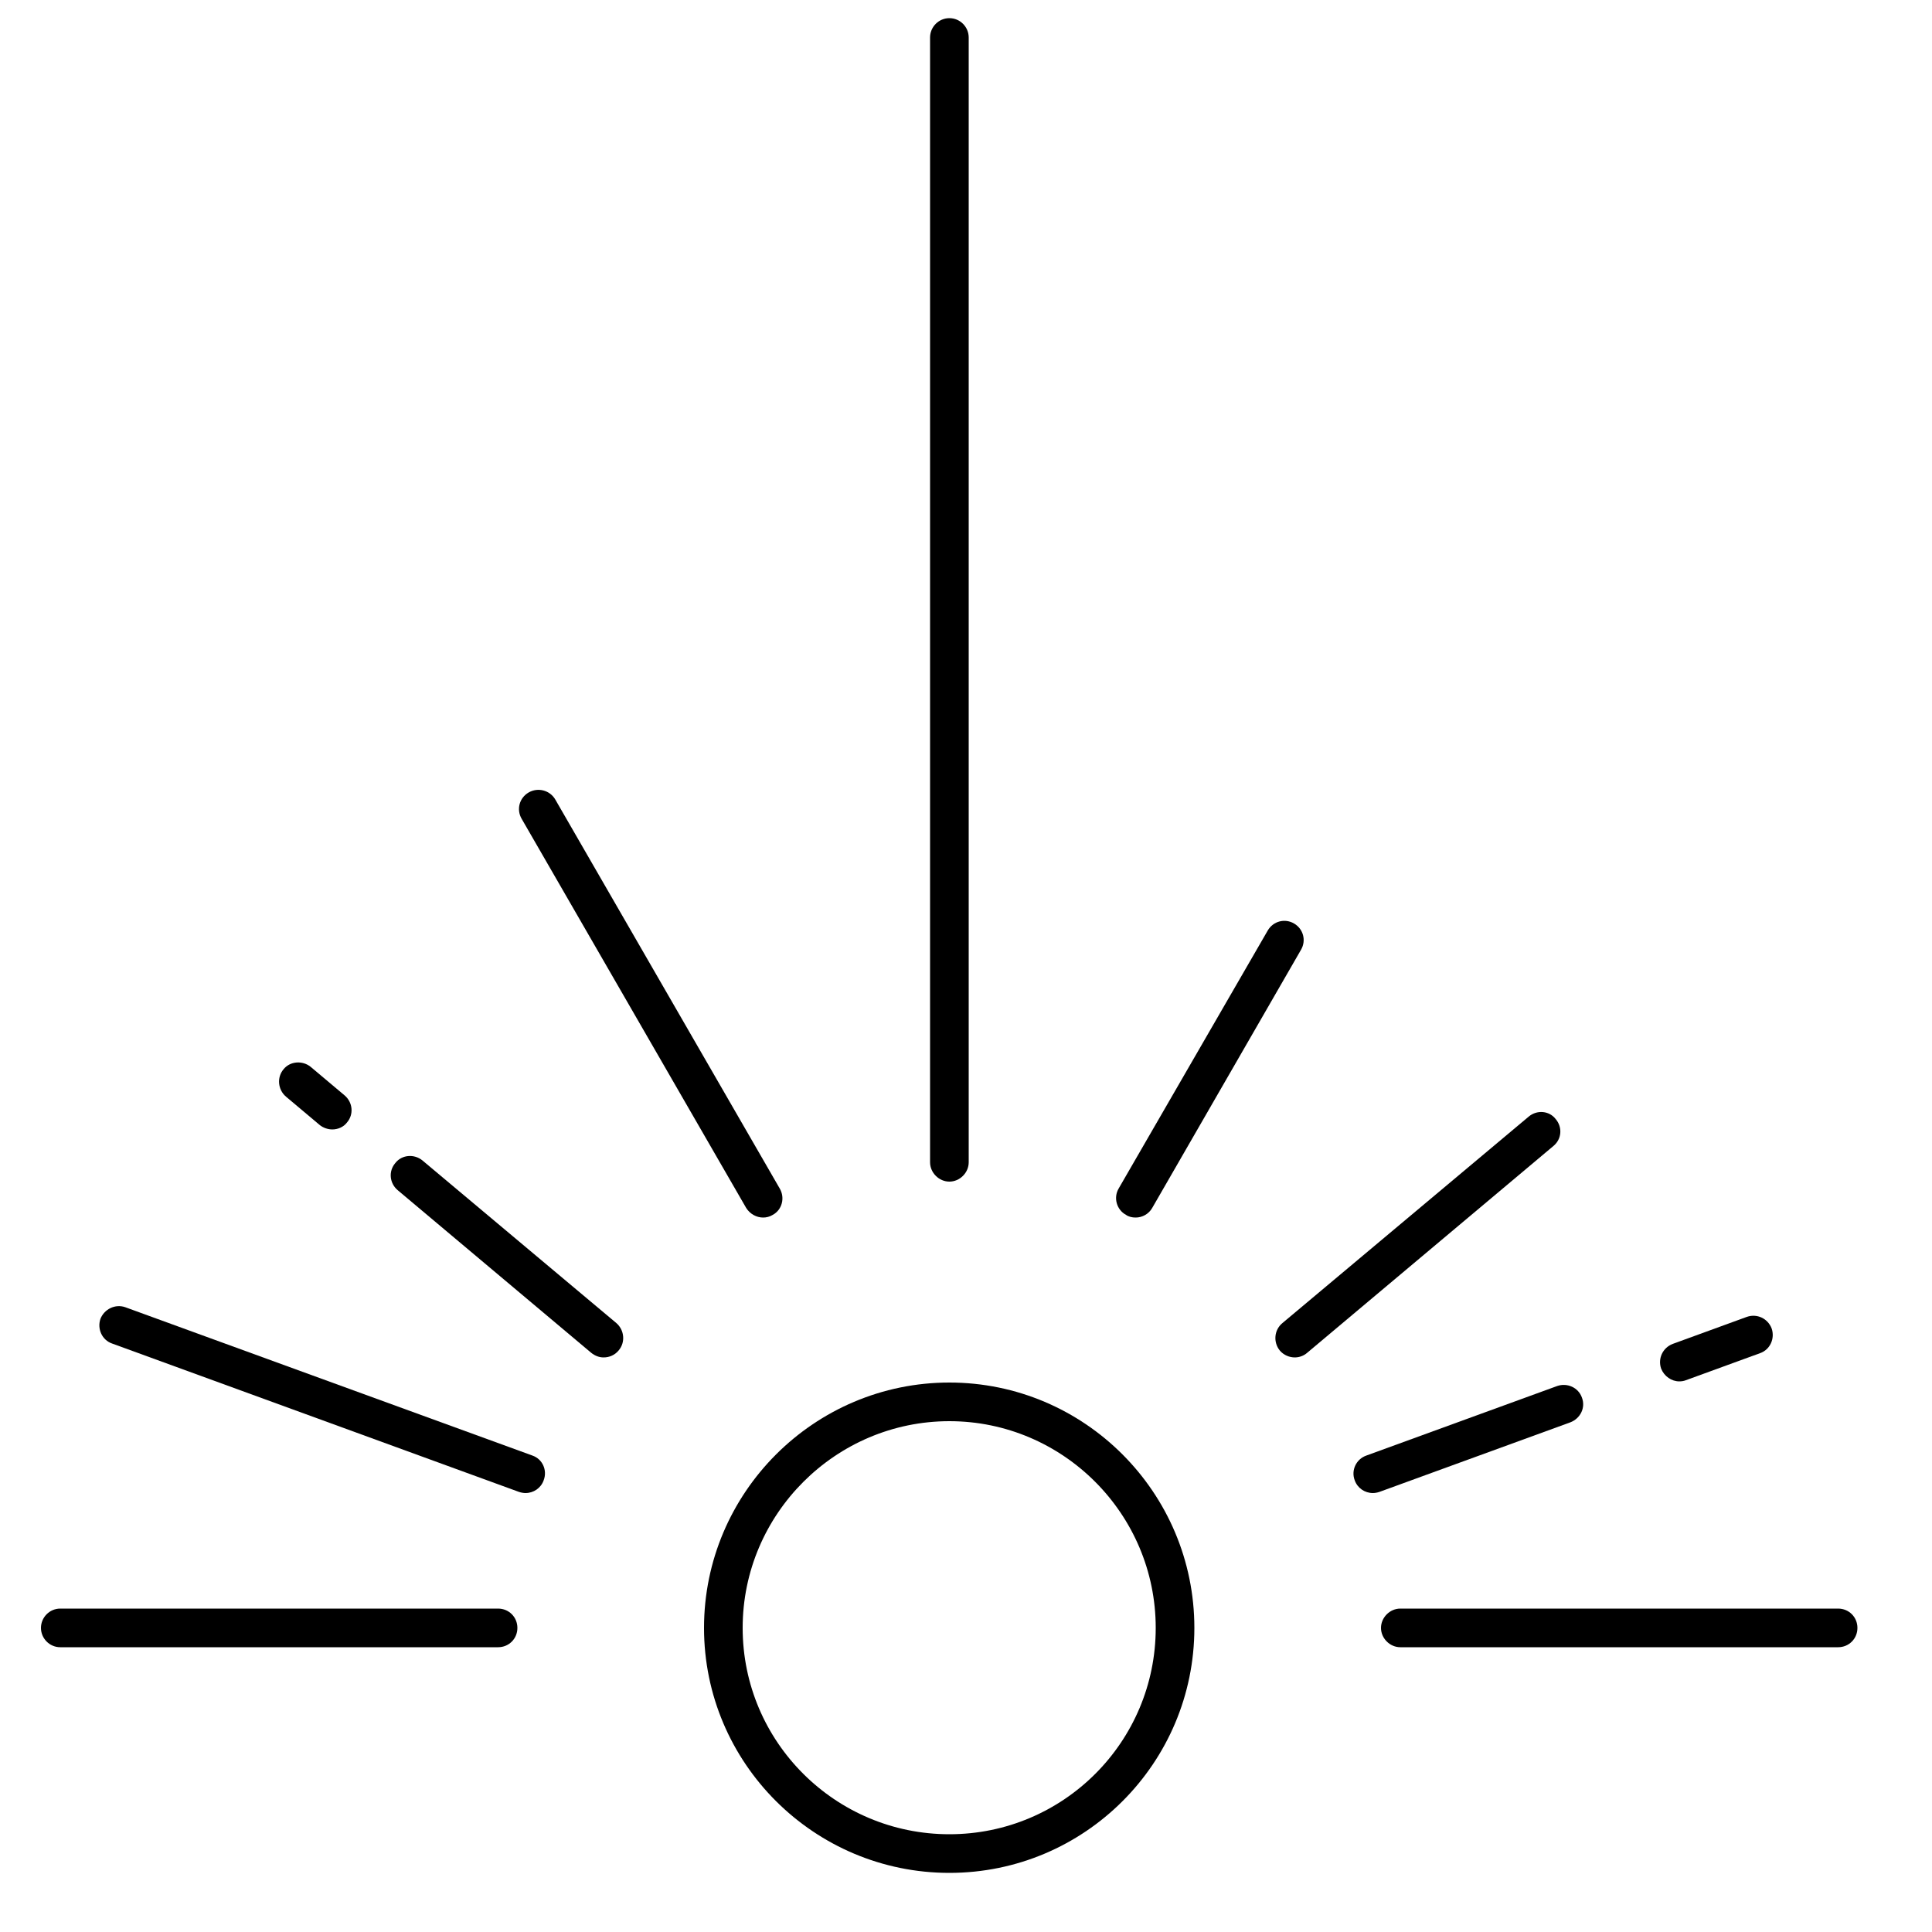 <?xml version="1.0" encoding="UTF-8"?><svg id="uuid-9cd06516-85f6-4990-8654-d0e6dbaf7464" xmlns="http://www.w3.org/2000/svg" viewBox="0 0 50 50"><path d="M47.57,41.63c.28,0,.5.22.5.5s-.22.5-.5.5h-11.33c-.27,0-.5-.23-.5-.5s.23-.5.5-.5h11.33Z" stroke-width="0"/><path d="M45.85,34.38c.09.26-.04.55-.3.64l-1.92.7c-.05.02-.11.03-.17.03-.2,0-.39-.13-.47-.33-.09-.26.04-.54.3-.64l1.92-.7c.26-.09.54.04.64.3Z" stroke-width="0"/><path d="M40.3,35.87c.26-.09.55.04.64.3.1.26-.04.54-.3.64l-4.94,1.8c-.06.02-.12.03-.17.03-.21,0-.4-.13-.47-.33-.1-.26.04-.55.3-.64l4.94-1.8Z" stroke-width="0"/><path d="M39.56,28.9c.21-.18.53-.16.7.06.18.21.16.52-.06.7l-6.37,5.35c-.09.08-.21.12-.32.12-.14,0-.29-.06-.39-.18-.17-.21-.15-.53.07-.71l6.37-5.34Z" stroke-width="0"/><path d="M33.67,24.58l-3.85,6.68c-.09.16-.26.25-.43.25-.09,0-.18-.02-.25-.07-.24-.13-.33-.44-.19-.68l3.86-6.68c.14-.24.44-.32.68-.18s.32.44.18.68Z" stroke-width="0"/><path d="M25.07.97v29.11c0,.27-.23.5-.5.5s-.5-.23-.5-.5V.97c0-.27.22-.5.5-.5s.5.23.5.5Z" stroke-width="0"/><path d="M29.91,42.13c0-2.95-2.4-5.35-5.34-5.35s-5.35,2.4-5.35,5.35,2.4,5.34,5.35,5.34,5.34-2.39,5.34-5.34ZM30.91,42.13c0,3.5-2.84,6.34-6.34,6.34s-6.35-2.84-6.35-6.34,2.85-6.35,6.35-6.35,6.34,2.85,6.34,6.35Z" stroke-width="0"/><path d="M19.31,31.26l-5.81-10.07c-.14-.24-.06-.54.18-.68s.55-.06.69.18l5.81,10.07c.14.24.06.55-.18.68-.08.05-.17.07-.25.07-.17,0-.34-.09-.44-.25Z" stroke-width="0"/><path d="M12.89,41.63c.28,0,.5.22.5.5s-.22.5-.5.5H1.56c-.28,0-.5-.23-.5-.5s.22-.5.5-.5h11.33Z" stroke-width="0"/><path d="M10.93,30.03l5.02,4.21c.21.18.24.5.06.71-.1.12-.24.18-.39.18-.11,0-.22-.04-.32-.12l-5.01-4.21c-.21-.18-.24-.49-.06-.7.17-.22.49-.24.7-.07Z" stroke-width="0"/><path d="M8.92,28.35c.21.18.24.49.06.7-.09.12-.24.18-.38.18-.11,0-.23-.04-.32-.11l-.88-.74c-.21-.18-.24-.5-.06-.71.17-.21.49-.23.7-.06l.88.74Z" stroke-width="0"/><path d="M3.24,33.83l10.54,3.84c.26.09.39.38.29.64-.07.2-.26.33-.47.33-.05,0-.11-.01-.17-.03l-10.53-3.84c-.26-.09-.39-.38-.3-.64.1-.25.38-.39.64-.3Z" stroke-width="0"/></svg>